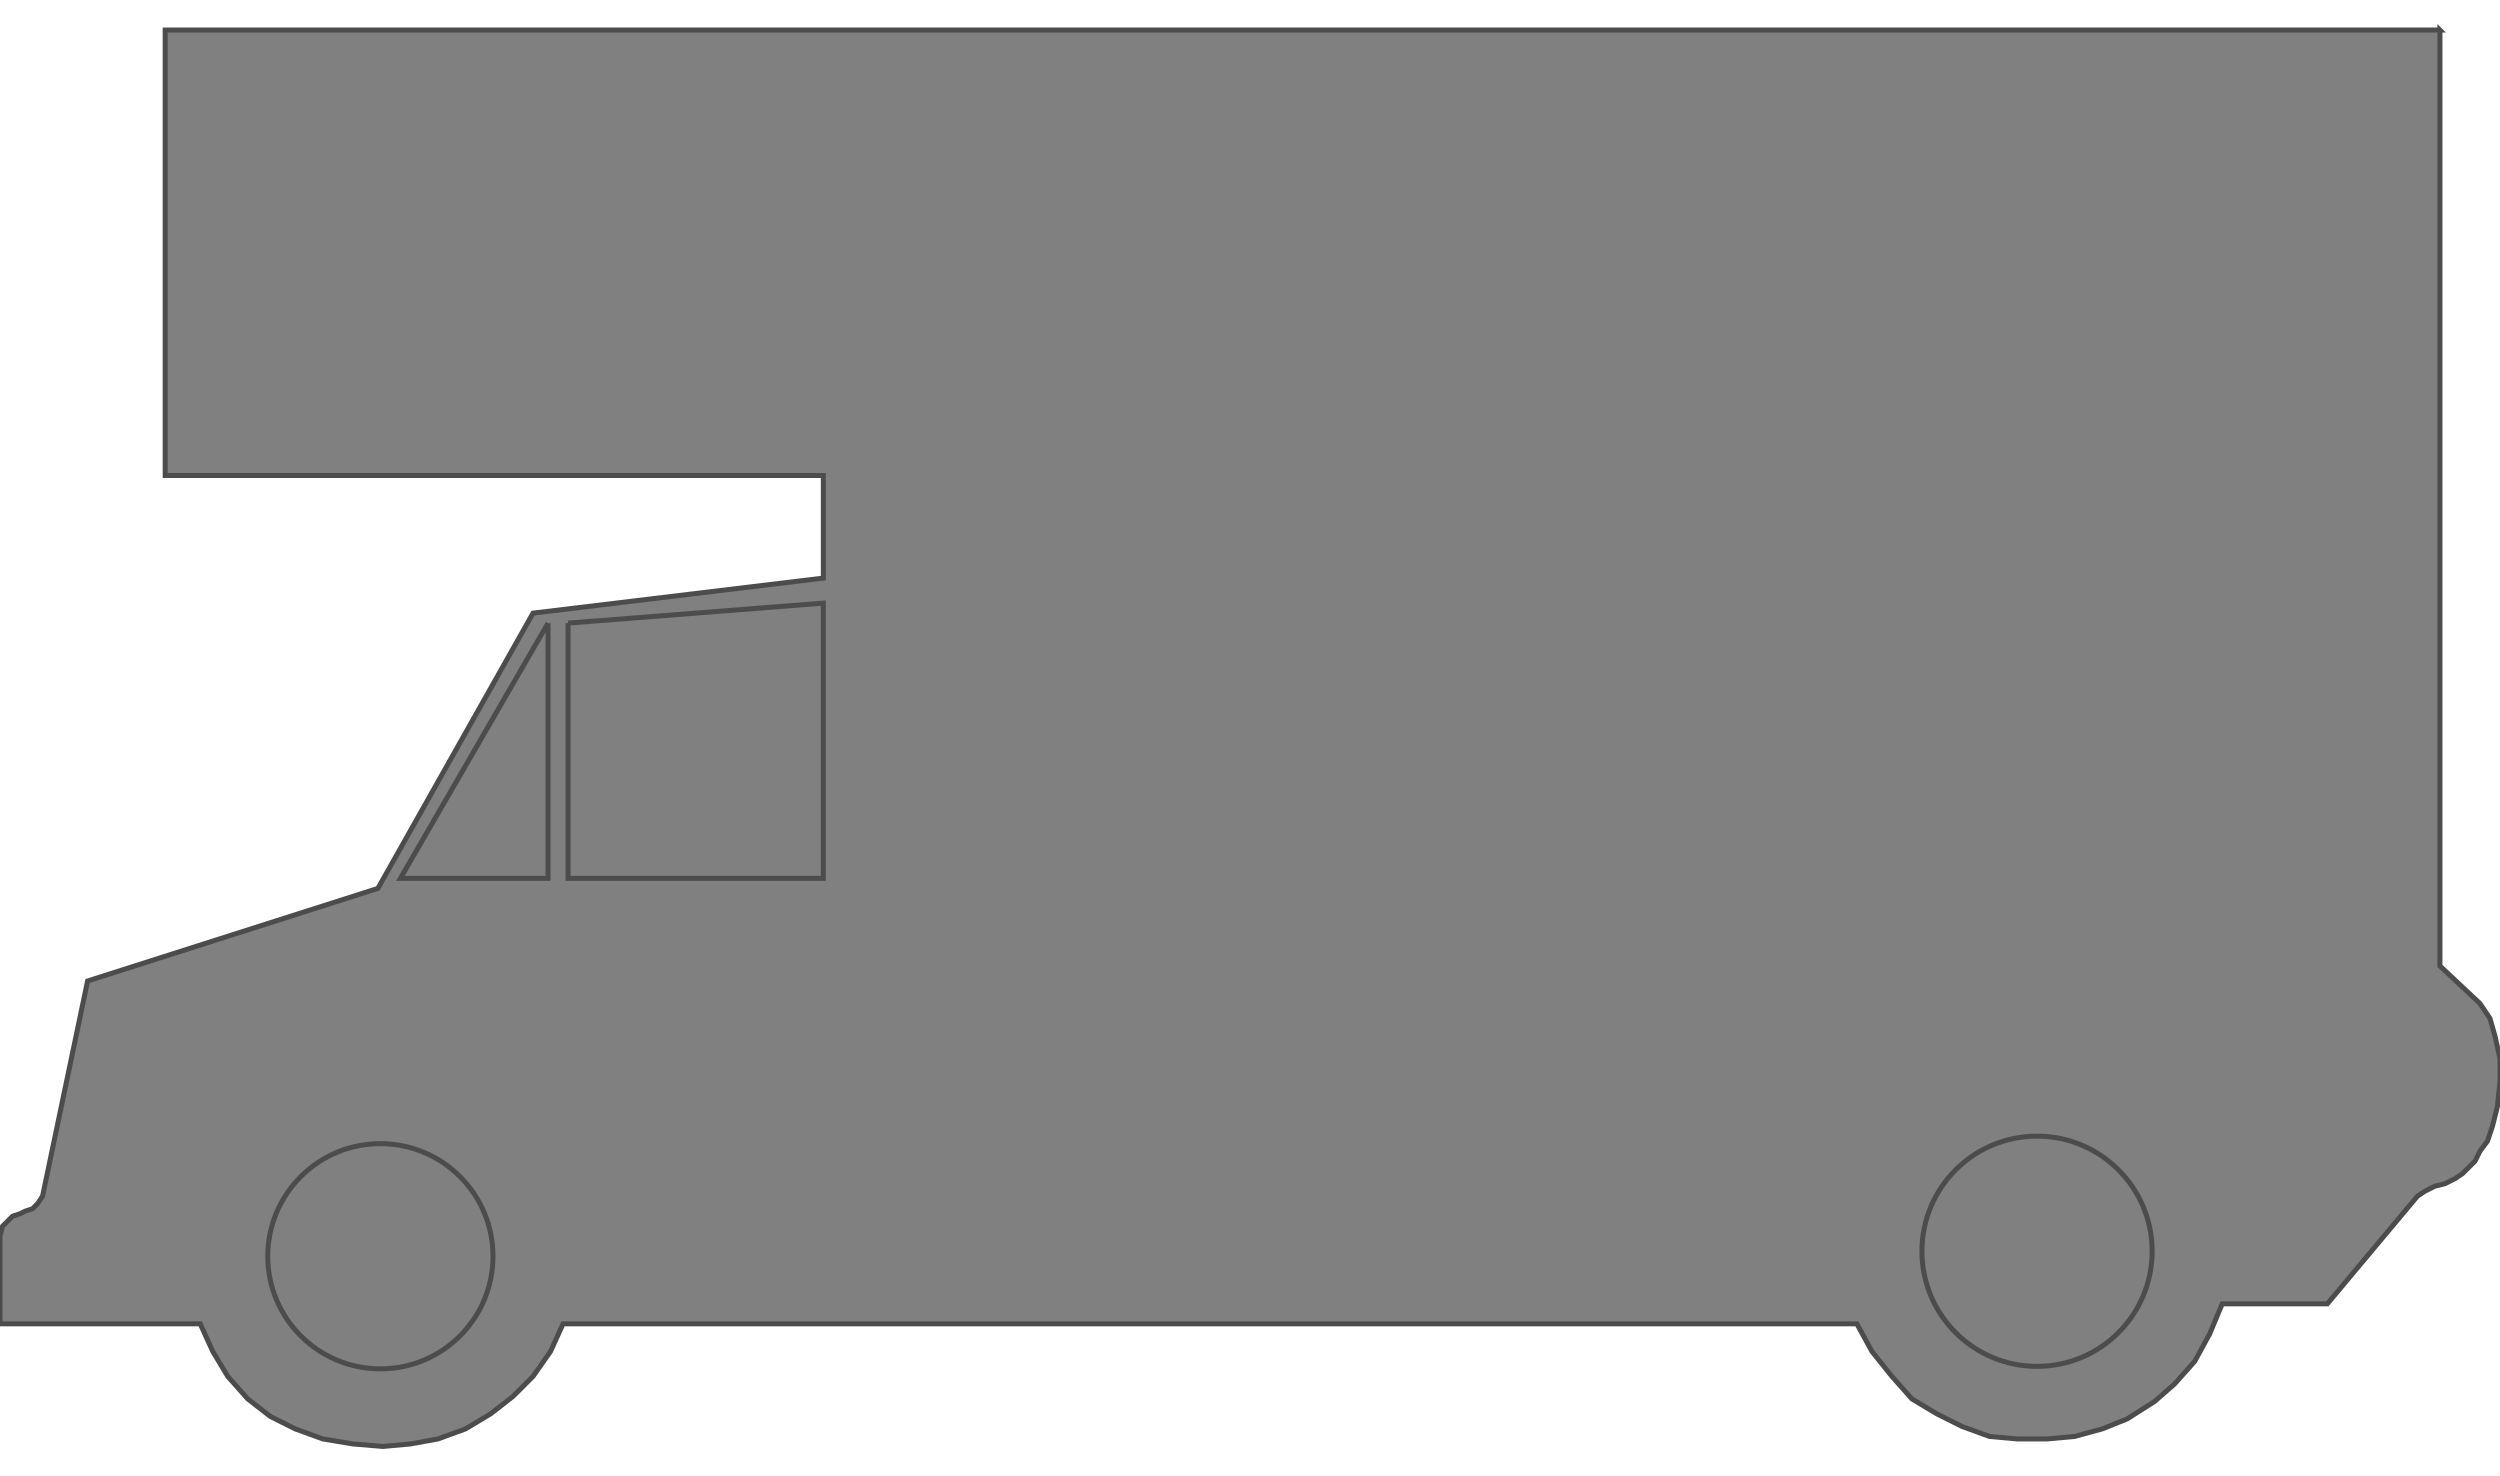 <!DOCTYPE svg PUBLIC "-//W3C//DTD SVG 20000303 Stylable//EN" "http://www.w3.org/TR/2000/03/WD-SVG-20000303/DTD/svg-20000303-stylable.dtd"><svg xmlns="http://www.w3.org/2000/svg" width="999px" height="590px" viewBox="0 0 999 566"><path style="fill:#808080;stroke:#4c4c4c;stroke-width:2" d="M975,0 l0,374 16,15 4,6 2,7 2,9 0,9 -1,10 -2,8 -2,6 -3,4 -2,4 -2,2 -3,3 -3,2 -4,2 -4,1 -4,2 -3,2 -36,43 -42,0 -5,12 -6,11 -8,9 -8,7 -11,7 -10,4 -11,3 -11,1 -12,0 -11,-1 -11,-4 -10,-5 -10,-6 -8,-9 -8,-10 -6,-11 -517,0 -5,11 -7,10 -8,8 -9,7 -10,6 -11,4 -11,2 -11,1 -12,-1 -12,-2 -11,-4 -10,-5 -9,-7 -8,-9 -6,-10 -5,-11 -80,0 0,-35 1,-4 2,-2 2,-2 3,-1 2,-1 3,-1 2,-2 2,-3 18,-86 116,-37 62,-110 116,-14 0,-41 -263,0 0,-178 909,0z" /><circle style="fill:none;stroke:#4c4c4c;stroke-width:2" cx="814" cy="488" r="46" /><circle style="fill:none;stroke:#4c4c4c;stroke-width:2" cx="152" cy="490" r="45" /><path style="fill:none;stroke:#4c4c4c;stroke-width:2" d="M219,237 l-59,102 59,0 0,-102" /><path style="fill:none;stroke:#4c4c4c;stroke-width:2" d="M227,237 l0,102 102,0 0,-110 -102,8" /></svg>